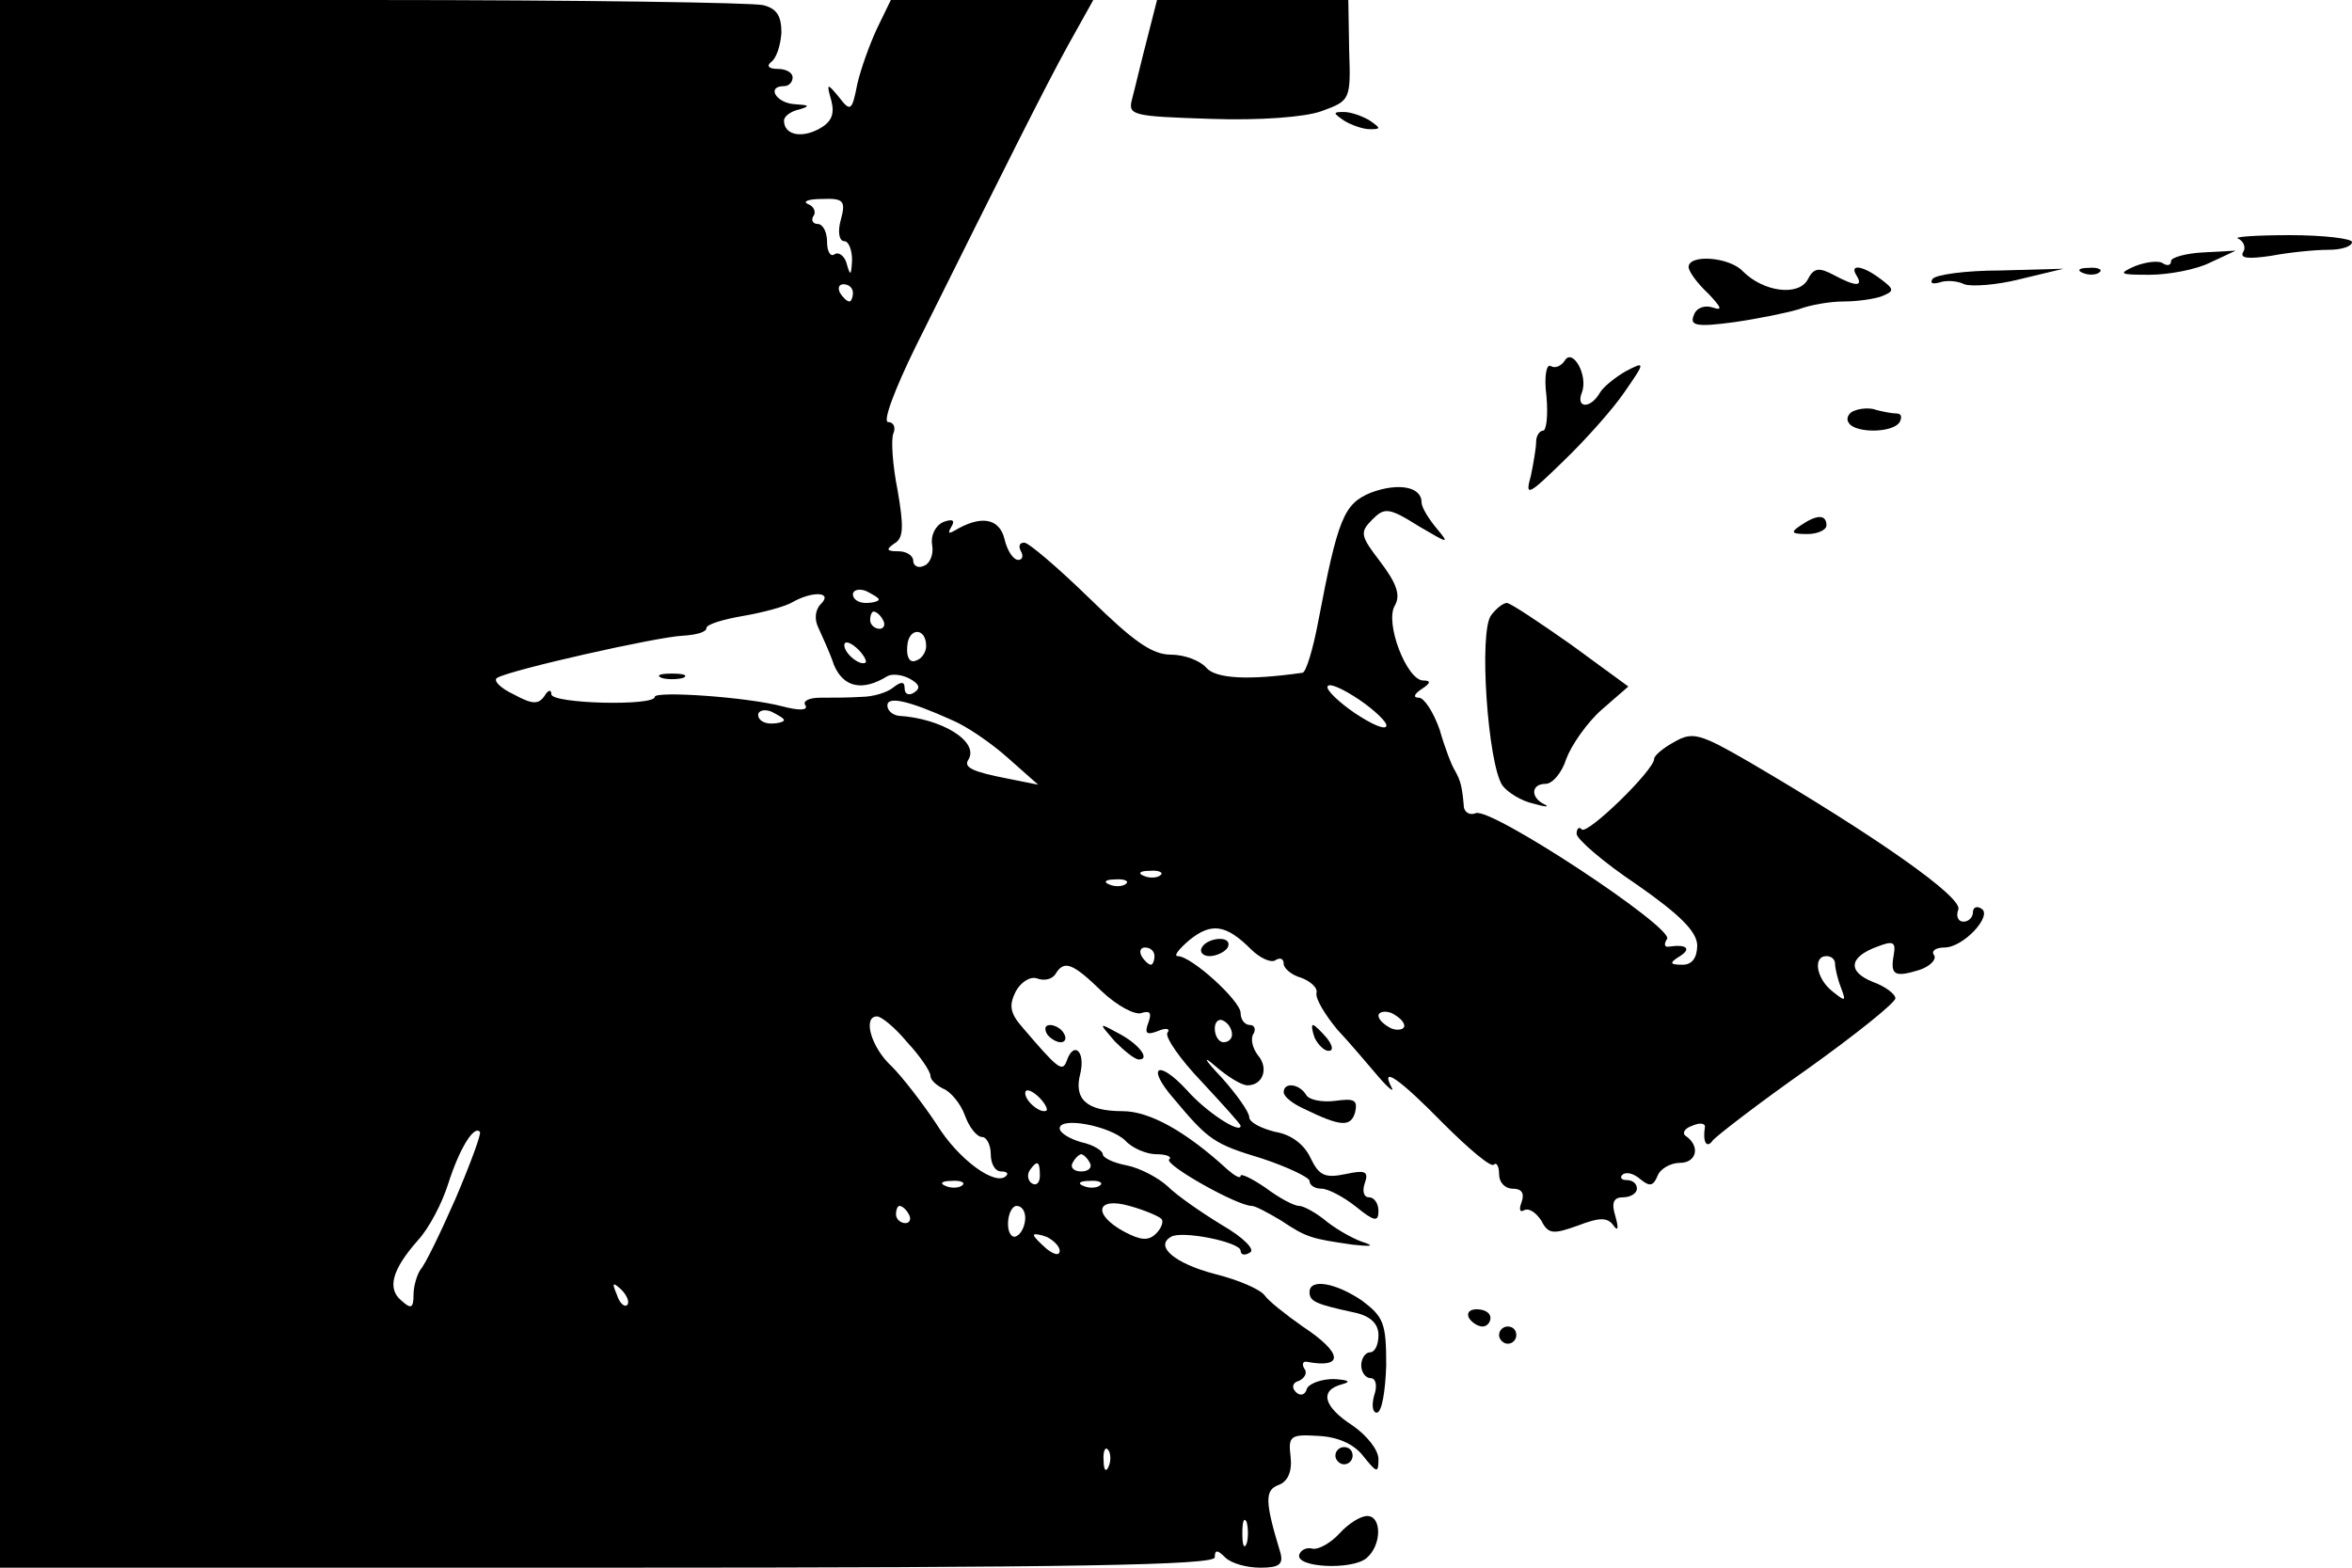 <?xml version="1.0" standalone="no"?>
<!DOCTYPE svg PUBLIC "-//W3C//DTD SVG 20010904//EN"
 "http://www.w3.org/TR/2001/REC-SVG-20010904/DTD/svg10.dtd">
<svg version="1.0" xmlns="http://www.w3.org/2000/svg"
 width="273pt" height="182pt" viewBox="0 0 273 182"
 preserveAspectRatio="xMidYMid meet">

<g transform="translate(0,182) scale(0.1,-0.1)"
fill="#000000" stroke="none">
<path d="M0 910 l0 -910 705 0 c542 0 705 3 705 12 0 9 3 9 12 0 7 -7 25 -12
41 -12 22 0 27 4 23 18 -18 59 -18 72 -2 78 11 4 16 16 14 33 -3 24 0 26 32
24 22 -1 41 -9 52 -23 16 -20 18 -21 18 -4 0 11 -14 28 -30 39 -34 22 -39 41
-12 48 11 3 7 5 -10 6 -14 0 -28 -5 -31 -11 -2 -8 -8 -9 -13 -4 -5 5 -4 11 4
13 6 3 10 9 6 14 -3 5 -2 9 3 8 43 -8 42 10 -5 41 -20 14 -40 30 -44 36 -5 7
-30 18 -58 25 -46 12 -70 32 -51 43 12 8 81 -6 81 -16 0 -5 5 -6 11 -2 6 3 -7
17 -33 32 -23 14 -52 34 -63 45 -11 10 -32 21 -47 24 -16 3 -28 9 -28 13 0 4
-11 11 -25 14 -14 4 -25 11 -25 16 0 14 58 3 76 -14 8 -9 25 -16 36 -16 12 0
19 -3 15 -6 -6 -6 79 -54 96 -54 4 0 19 -8 34 -17 30 -20 35 -21 83 -28 19 -2
26 -2 15 2 -11 3 -31 14 -44 24 -13 11 -28 19 -33 19 -6 0 -23 9 -39 21 -16
11 -29 17 -29 14 0 -4 -7 0 -15 7 -49 45 -91 68 -122 68 -42 0 -57 14 -49 44
6 26 -8 38 -16 14 -5 -13 -10 -9 -51 39 -15 17 -16 26 -8 42 6 11 17 18 25 15
8 -3 17 -1 21 5 10 17 20 13 54 -20 18 -17 39 -28 46 -25 10 3 12 0 8 -11 -5
-13 -2 -15 11 -10 9 4 15 3 11 -2 -3 -5 15 -31 40 -57 25 -27 45 -49 45 -51 0
-10 -40 16 -62 41 -34 37 -48 28 -16 -9 41 -49 47 -53 103 -70 30 -10 55 -22
55 -26 0 -5 6 -9 14 -9 7 0 25 -9 40 -21 21 -17 26 -18 26 -5 0 9 -5 16 -11
16 -6 0 -8 7 -5 16 5 14 1 16 -22 11 -24 -5 -31 -2 -41 19 -7 15 -22 27 -41
30 -16 4 -30 11 -30 17 0 6 -15 27 -32 46 -20 21 -23 27 -7 13 14 -12 30 -22
37 -22 18 0 25 20 12 35 -6 8 -9 19 -5 25 3 5 1 10 -4 10 -6 0 -11 6 -11 14 0
14 -57 66 -73 66 -5 0 1 8 14 19 25 20 42 18 71 -11 10 -10 23 -16 28 -13 6 4
10 2 10 -4 0 -5 9 -13 20 -16 11 -4 20 -12 18 -18 -1 -7 10 -25 24 -42 15 -16
36 -41 48 -55 12 -14 19 -19 15 -12 -13 25 9 10 60 -42 30 -30 56 -52 59 -48
3 3 6 -2 6 -11 0 -10 7 -17 16 -17 10 0 14 -5 10 -16 -3 -8 -2 -12 3 -9 6 3
14 -3 20 -12 8 -16 14 -16 42 -6 26 10 35 10 42 0 5 -7 6 -3 2 11 -5 16 -2 22
9 22 9 0 16 5 16 10 0 6 -5 10 -12 10 -6 0 -8 3 -5 6 4 4 13 2 21 -5 11 -9 15
-8 20 4 3 8 15 15 26 15 19 0 24 19 7 31 -5 3 -2 9 7 12 9 4 15 3 15 -1 -3
-18 2 -26 9 -16 4 5 53 43 110 83 56 40 102 77 102 82 0 5 -12 14 -26 19 -30
12 -28 29 5 41 18 7 22 6 19 -10 -4 -23 1 -26 30 -17 12 4 20 12 17 17 -4 5 2
9 12 9 22 0 56 37 43 45 -6 4 -10 1 -10 -4 0 -6 -5 -11 -11 -11 -6 0 -9 6 -6
14 6 14 -97 86 -242 171 -57 33 -66 36 -87 24 -13 -7 -24 -16 -24 -20 0 -13
-77 -88 -84 -82 -3 4 -6 1 -6 -5 0 -6 31 -33 70 -59 50 -35 69 -54 70 -70 0
-15 -6 -23 -17 -23 -15 0 -16 2 -3 10 14 9 7 14 -13 11 -5 -1 -6 3 -2 9 8 13
-204 153 -222 146 -7 -3 -14 1 -14 9 -2 23 -4 29 -10 40 -4 6 -12 27 -18 48
-7 20 -18 37 -24 37 -7 0 -6 4 3 10 11 7 11 10 2 10 -19 0 -45 67 -33 87 7 12
2 26 -17 51 -23 30 -24 34 -9 49 14 14 19 14 54 -8 34 -20 36 -21 21 -3 -10
12 -18 25 -18 31 0 18 -27 23 -59 11 -31 -13 -38 -29 -61 -150 -6 -32 -14 -58
-18 -59 -63 -9 -101 -7 -112 6 -7 8 -25 15 -41 15 -22 0 -44 16 -94 65 -37 36
-71 65 -76 65 -6 0 -7 -4 -4 -10 3 -5 2 -10 -3 -10 -6 0 -13 11 -16 24 -6 25
-28 28 -58 10 -7 -4 -8 -3 -4 4 5 8 2 10 -9 6 -9 -4 -15 -15 -13 -27 2 -11 -3
-22 -10 -24 -6 -3 -12 0 -12 6 0 6 -8 11 -17 11 -14 0 -15 2 -5 9 11 6 11 20
4 61 -6 30 -8 60 -5 67 3 7 0 13 -6 13 -7 0 8 39 32 88 106 213 150 301 177
350 l29 52 -118 0 -117 0 -16 -33 c-8 -17 -19 -47 -23 -65 -6 -31 -8 -32 -21
-15 -14 17 -15 17 -9 -4 4 -16 0 -25 -15 -33 -21 -11 -40 -6 -40 10 0 5 8 11
18 13 13 4 11 5 -5 6 -22 1 -34 21 -13 21 6 0 10 5 10 10 0 6 -8 10 -17 10
-10 0 -14 3 -8 8 6 4 11 19 12 34 0 19 -5 28 -21 32 -11 3 -216 6 -453 6
l-433 0 0 -910z m976 655 c-4 -14 -2 -25 4 -25 5 0 9 -10 9 -22 -1 -18 -2 -19
-6 -5 -2 9 -9 15 -14 12 -5 -4 -9 3 -9 14 0 12 -5 21 -11 21 -5 0 -8 4 -5 9 4
5 0 12 -6 14 -7 3 0 6 16 6 25 1 28 -2 22 -24z m14 -85 c0 -5 -2 -10 -4 -10
-3 0 -8 5 -11 10 -3 6 -1 10 4 10 6 0 11 -4 11 -10z m30 -356 c0 -2 -7 -4 -15
-4 -8 0 -15 4 -15 10 0 5 7 7 15 4 8 -4 15 -8 15 -10z m-67 -5 c-7 -7 -8 -18
-3 -28 4 -9 13 -28 18 -43 11 -26 33 -31 62 -13 5 3 17 2 26 -3 11 -6 13 -11
5 -16 -6 -4 -11 -2 -11 5 0 8 -4 8 -13 1 -7 -6 -24 -11 -37 -11 -14 -1 -35 -1
-48 -1 -13 0 -21 -4 -17 -9 3 -6 -8 -6 -27 -1 -42 11 -148 18 -148 11 0 -11
-120 -8 -120 3 0 6 -4 5 -8 -2 -7 -10 -14 -10 -36 2 -15 7 -24 16 -19 19 14 9
187 48 216 49 15 1 27 4 27 9 0 4 19 10 43 14 23 4 49 11 57 16 23 13 47 12
33 -2z m72 -19 c3 -5 1 -10 -4 -10 -6 0 -11 5 -11 10 0 6 2 10 4 10 3 0 8 -4
11 -10z m50 -30 c0 -7 -5 -15 -12 -17 -7 -3 -11 4 -10 16 1 23 22 23 22 1z
m-70 -19 c-6 -5 -25 10 -25 20 0 5 6 4 14 -3 8 -7 12 -15 11 -17z m604 -72 c2
-7 -11 -3 -30 9 -18 11 -36 27 -38 33 -2 7 11 3 30 -9 18 -11 36 -27 38 -33z
m-504 5 c17 -7 46 -27 65 -44 l35 -31 -35 7 c-41 8 -52 13 -46 22 13 21 -31
48 -81 51 -7 1 -13 6 -13 12 0 11 24 6 75 -17z m-195 0 c0 -2 -7 -4 -15 -4 -8
0 -15 4 -15 10 0 5 7 7 15 4 8 -4 15 -8 15 -10z m437 -180 c-3 -3 -12 -4 -19
-1 -8 3 -5 6 6 6 11 1 17 -2 13 -5z m-40 -10 c-3 -3 -12 -4 -19 -1 -8 3 -5 6
6 6 11 1 17 -2 13 -5z m33 -84 c0 -5 -2 -10 -4 -10 -3 0 -8 5 -11 10 -3 6 -1
10 4 10 6 0 11 -4 11 -10z m790 -9 c0 -5 3 -18 7 -28 6 -16 5 -16 -10 -4 -19
15 -23 41 -7 41 6 0 10 -4 10 -9z m-500 -72 c0 -4 -7 -6 -15 -3 -8 4 -15 10
-15 15 0 4 7 6 15 3 8 -4 15 -10 15 -15z m-577 -19 c15 -16 27 -34 27 -39 0
-5 7 -11 15 -15 8 -3 20 -17 25 -31 5 -14 14 -25 20 -25 5 0 10 -9 10 -20 0
-11 5 -20 12 -20 6 0 9 -2 6 -5 -12 -13 -56 19 -81 60 -16 24 -39 54 -52 67
-24 22 -34 58 -17 58 5 0 21 -13 35 -30z m377 9 c0 -5 -4 -9 -10 -9 -5 0 -10
7 -10 16 0 8 5 12 10 9 6 -3 10 -10 10 -16z m-215 -88 c-6 -5 -25 10 -25 20 0
5 6 4 14 -3 8 -7 12 -15 11 -17z m-686 -102 c-18 -41 -36 -78 -41 -83 -4 -6
-8 -19 -8 -29 0 -16 -3 -17 -14 -7 -17 14 -11 36 19 70 13 14 28 43 35 65 13
41 30 69 37 61 2 -2 -11 -37 -28 -77z m736 41 c3 -5 -1 -10 -10 -10 -9 0 -13
5 -10 10 3 6 8 10 10 10 2 0 7 -4 10 -10z m-58 -15 c0 -8 -4 -12 -9 -9 -5 3
-6 10 -3 15 9 13 12 11 12 -6z m-90 -11 c-3 -3 -12 -4 -19 -1 -8 3 -5 6 6 6
11 1 17 -2 13 -5z m160 0 c-3 -3 -12 -4 -19 -1 -8 3 -5 6 6 6 11 1 17 -2 13
-5z m71 -39 c3 -3 0 -11 -6 -17 -9 -9 -18 -8 -37 2 -37 20 -33 41 6 30 18 -5
34 -12 37 -15z m-293 5 c3 -5 1 -10 -4 -10 -6 0 -11 5 -11 10 0 6 2 10 4 10 3
0 8 -4 11 -10z m135 -4 c0 -8 -4 -18 -10 -21 -5 -3 -10 3 -10 14 0 12 5 21 10
21 6 0 10 -6 10 -14z m40 -38 c0 -6 -6 -5 -15 2 -8 7 -15 14 -15 16 0 2 7 1
15 -2 8 -4 15 -11 15 -16z m-502 -63 c-3 -3 -9 2 -12 12 -6 14 -5 15 5 6 7 -7
10 -15 7 -18z m559 -187 c-3 -8 -6 -5 -6 6 -1 11 2 17 5 13 3 -3 4 -12 1 -19z
m160 -90 c-3 -7 -5 -2 -5 12 0 14 2 19 5 13 2 -7 2 -19 0 -25z"/>
<path d="M768 1033 c6 -2 18 -2 25 0 6 3 1 5 -13 5 -14 0 -19 -2 -12 -5z"/>
<path d="M1331 1773 c-7 -27 -14 -57 -17 -68 -5 -19 0 -20 91 -23 57 -2 110 2
129 9 33 12 34 13 32 70 l-1 59 -111 0 -111 0 -12 -47z"/>
<path d="M1560 1680 c8 -5 22 -10 30 -10 13 0 13 1 0 10 -8 5 -22 10 -30 10
-13 0 -13 -1 0 -10z"/>
<path d="M2598 1543 c6 -3 9 -10 6 -15 -5 -8 5 -9 32 -5 21 4 51 7 67 7 15 0
27 4 27 9 0 4 -33 8 -72 8 -40 0 -67 -2 -60 -4z"/>
<path d="M2520 1517 c0 -5 -4 -6 -9 -3 -5 4 -20 2 -33 -3 -20 -9 -18 -10 17
-10 22 0 54 6 70 14 l30 14 -37 -2 c-21 -1 -38 -6 -38 -10z"/>
<path d="M1960 1510 c0 -5 10 -19 23 -31 15 -16 17 -20 5 -16 -9 3 -19 0 -22
-9 -5 -12 3 -14 47 -8 28 4 62 11 75 15 13 5 36 9 52 9 16 0 36 3 44 6 15 6
15 8 -1 20 -21 16 -37 18 -28 4 8 -13 -1 -13 -27 1 -17 9 -23 8 -30 -6 -11
-19 -51 -14 -75 10 -16 17 -63 20 -63 5z"/>
<path d="M2243 1496 c-3 -5 0 -6 8 -4 8 3 21 2 29 -2 8 -3 38 -1 65 6 l50 12
-73 -2 c-41 0 -76 -5 -79 -10z"/>
<path d="M2418 1503 c7 -3 16 -2 19 1 4 3 -2 6 -13 5 -11 0 -14 -3 -6 -6z"/>
<path d="M1816 1401 c-4 -6 -11 -9 -16 -6 -5 3 -8 -12 -5 -35 2 -22 0 -40 -4
-40 -4 0 -8 -6 -8 -13 0 -7 -3 -24 -6 -39 -7 -25 -4 -24 38 17 25 24 57 60 70
79 25 36 25 37 2 25 -12 -7 -26 -18 -30 -25 -11 -19 -28 -18 -21 0 8 20 -11
53 -20 37z"/>
<path d="M2152 1343 c-6 -2 -10 -9 -6 -14 7 -12 51 -12 59 1 3 6 2 10 -4 10
-5 0 -15 2 -23 4 -7 3 -19 2 -26 -1z"/>
<path d="M2090 1210 c-12 -8 -11 -10 8 -10 12 0 22 5 22 10 0 13 -11 13 -30 0z"/>
<path d="M1731 1106 c-15 -18 -4 -174 13 -198 6 -8 22 -18 36 -21 14 -4 19 -4
13 -1 -17 8 -16 24 1 24 8 0 19 13 24 29 6 16 24 42 41 57 l31 27 -67 49 c-37
26 -70 48 -74 48 -4 0 -12 -6 -18 -14z"/>
<path d="M1395 720 c-3 -5 1 -10 9 -10 8 0 18 5 21 10 3 6 -1 10 -9 10 -8 0
-18 -4 -21 -10z"/>
<path d="M1215 620 c3 -5 11 -10 16 -10 6 0 7 5 4 10 -3 6 -11 10 -16 10 -6 0
-7 -4 -4 -10z"/>
<path d="M1294 611 c11 -11 23 -21 28 -21 14 0 -1 19 -25 31 -22 12 -22 12 -3
-10z"/>
<path d="M1526 615 c4 -8 11 -15 16 -15 6 0 5 6 -2 15 -7 8 -14 15 -16 15 -2
0 -1 -7 2 -15z"/>
<path d="M1490 552 c0 -5 10 -13 23 -19 43 -21 55 -22 60 -4 3 14 -1 16 -23
13 -15 -2 -31 1 -34 7 -8 13 -26 15 -26 3z"/>
<path d="M1520 320 c0 -11 7 -14 53 -24 18 -4 27 -13 27 -26 0 -11 -4 -20 -10
-20 -5 0 -10 -7 -10 -15 0 -8 5 -15 11 -15 6 0 8 -9 4 -20 -3 -11 -2 -20 3
-20 6 0 10 25 11 55 0 49 -3 56 -28 75 -31 21 -61 26 -61 10z"/>
<path d="M1705 290 c3 -5 10 -10 16 -10 5 0 9 5 9 10 0 6 -7 10 -16 10 -8 0
-12 -4 -9 -10z"/>
<path d="M1740 270 c0 -5 5 -10 10 -10 6 0 10 5 10 10 0 6 -4 10 -10 10 -5 0
-10 -4 -10 -10z"/>
<path d="M1550 130 c0 -5 5 -10 10 -10 6 0 10 5 10 10 0 6 -4 10 -10 10 -5 0
-10 -4 -10 -10z"/>
<path d="M1555 40 c-10 -11 -24 -19 -31 -18 -7 2 -14 -1 -16 -7 -4 -15 61 -18
78 -4 18 15 18 49 1 49 -8 0 -22 -9 -32 -20z"/>
</g>
</svg>
